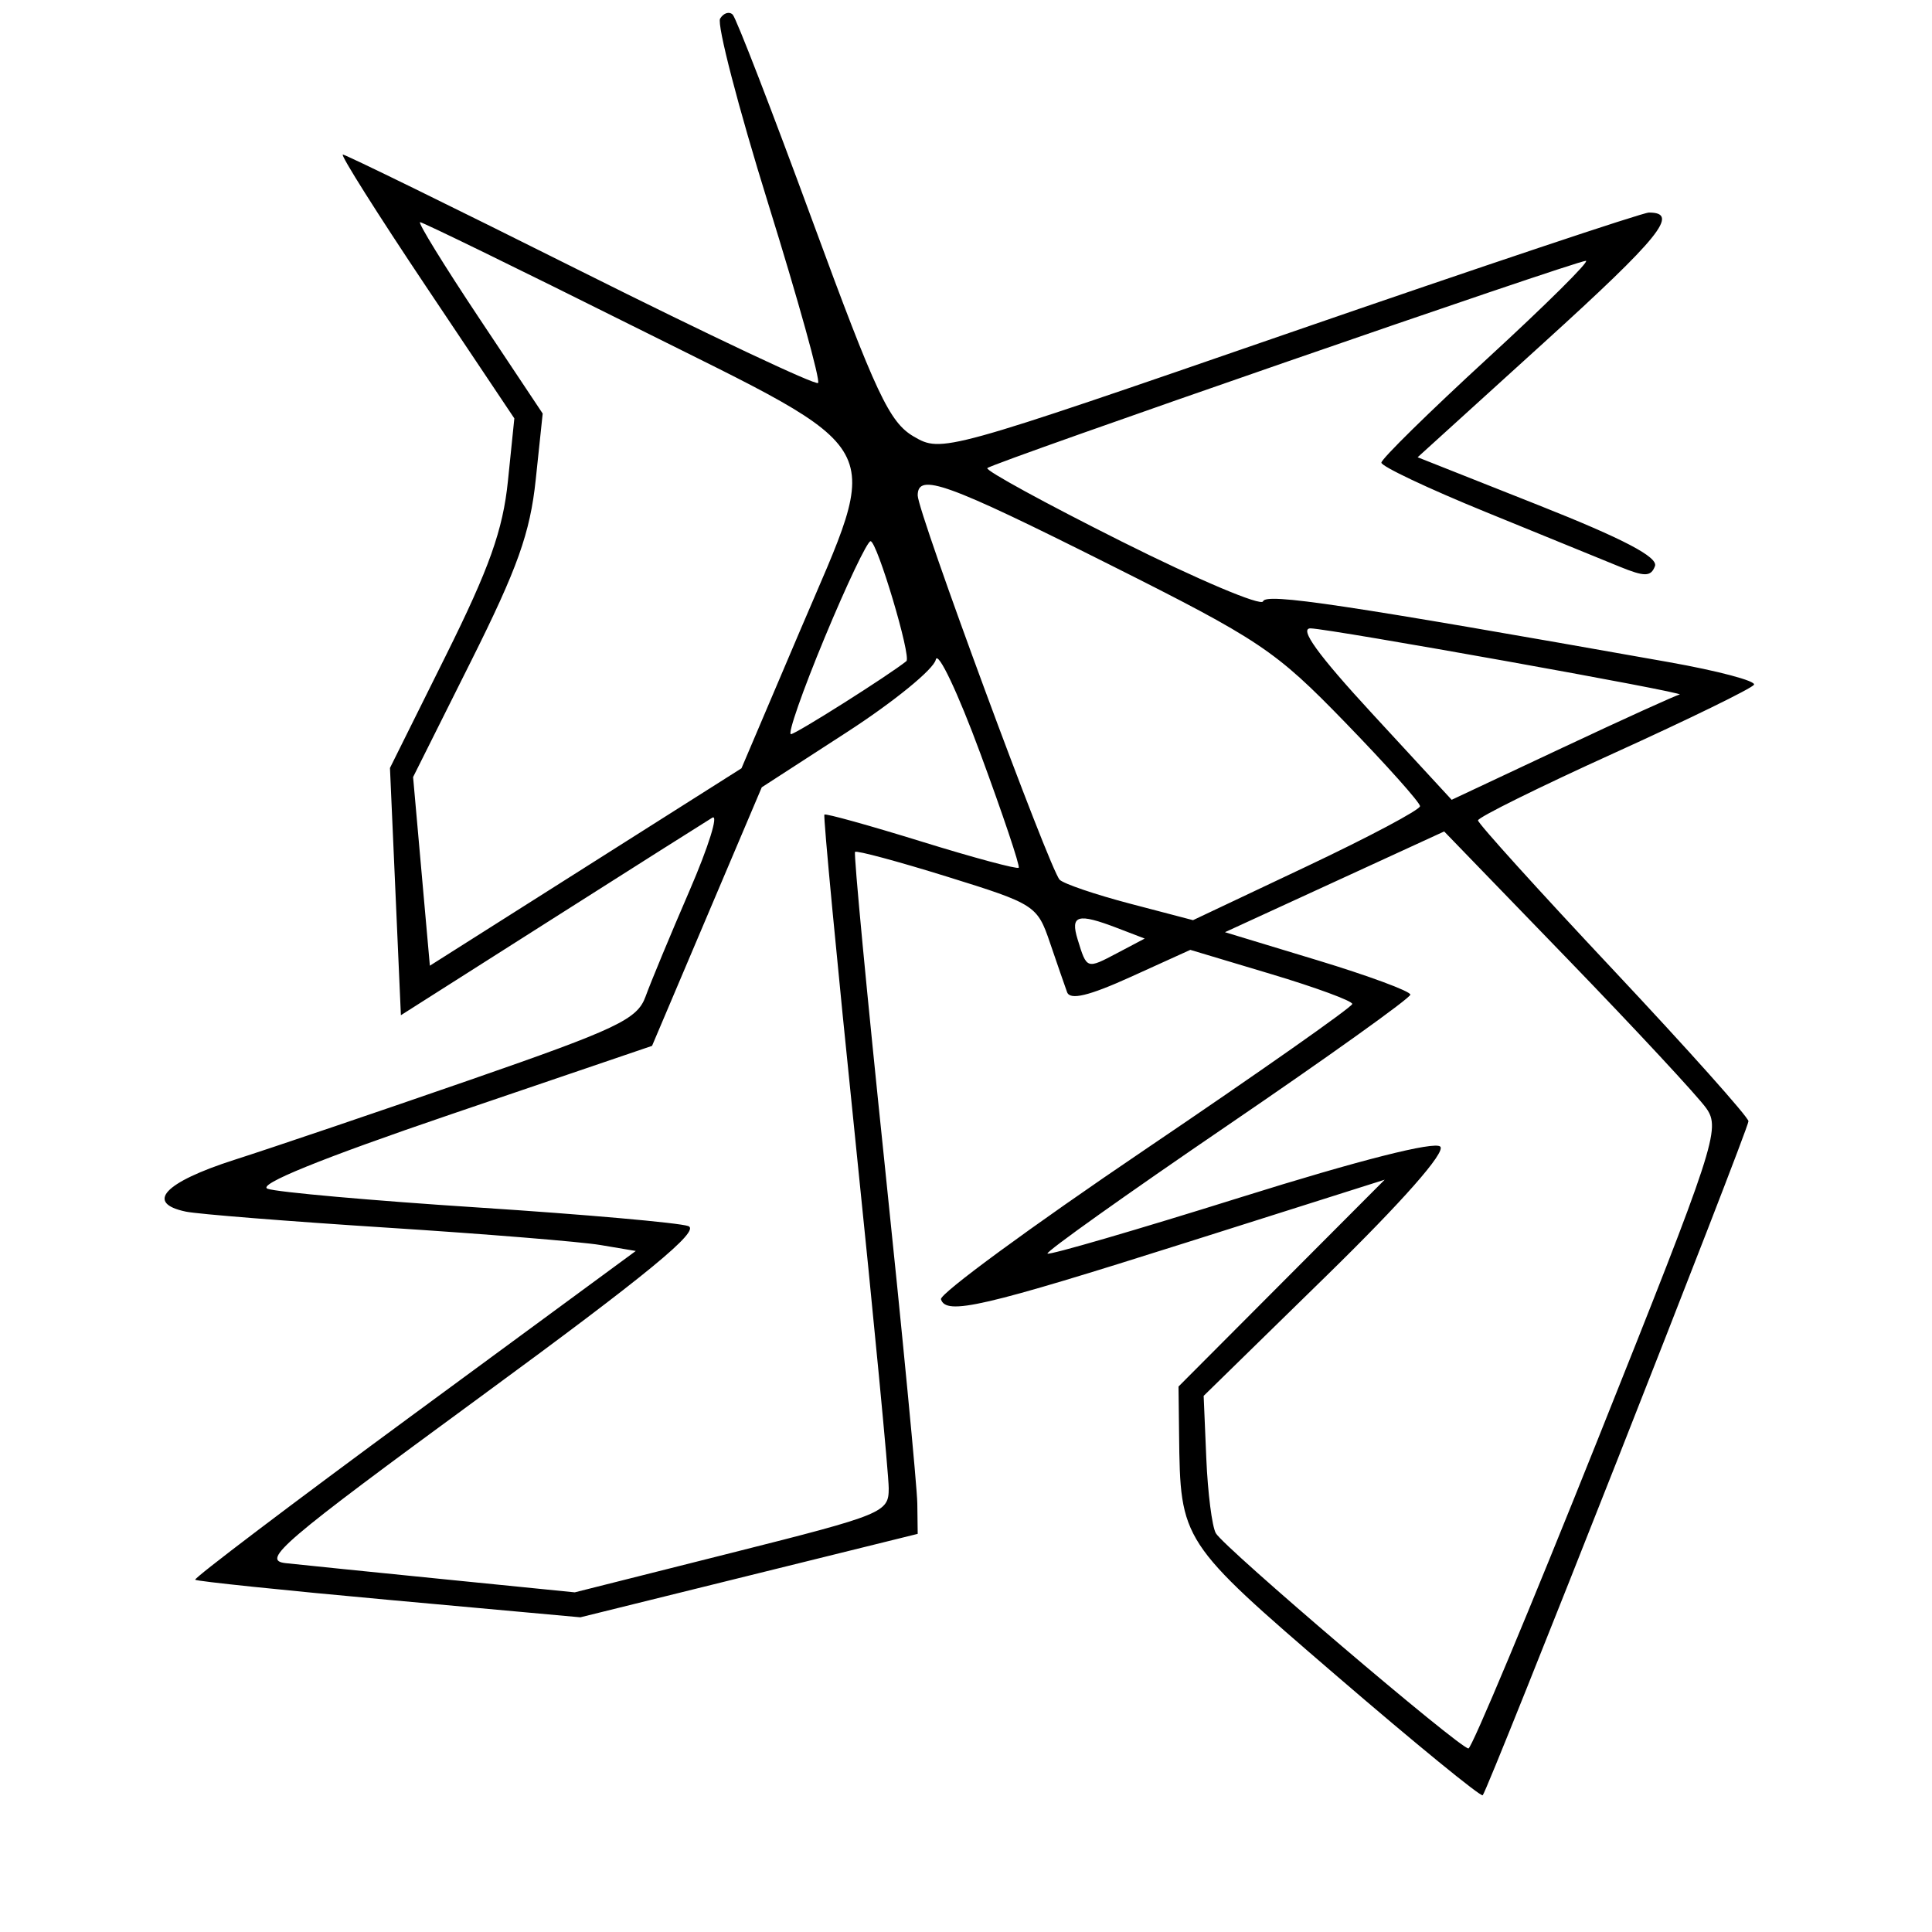 <svg xmlns="http://www.w3.org/2000/svg" width="200" height="200" viewBox="0 0 200 200" version="1.1">
	<path d="M 74.547 1.924 C 74.188 2.505, 76.428 11.125, 79.525 21.079 C 82.621 31.034, 84.944 39.389, 84.686 39.647 C 84.428 39.905, 73.372 34.690, 60.116 28.058 C 46.861 21.426, 35.779 16, 35.490 16 C 35.201 16, 39.078 22.145, 44.104 29.656 L 53.244 43.312 52.580 49.796 C 52.060 54.873, 50.663 58.798, 46.142 67.890 L 40.369 79.500 40.935 92.297 L 41.500 105.095 57 95.245 C 65.525 89.827, 73.055 85.059, 73.733 84.649 C 74.411 84.239, 73.351 87.638, 71.378 92.202 C 69.404 96.766, 67.357 101.697, 66.828 103.161 C 65.975 105.521, 63.926 106.495, 48.683 111.784 C 39.232 115.064, 28.238 118.792, 24.250 120.070 C 16.996 122.395, 14.990 124.545, 19.250 125.429 C 20.488 125.686, 29.825 126.429, 40 127.082 C 50.175 127.734, 60.146 128.545, 62.159 128.884 L 65.817 129.500 42.864 146.372 C 30.240 155.652, 20.043 163.374, 20.205 163.534 C 20.367 163.693, 29.405 164.633, 40.290 165.623 L 60.079 167.423 77.540 163.104 L 95 158.785 94.960 155.642 C 94.937 153.914, 93.416 138.100, 91.578 120.500 C 89.740 102.900, 88.361 88.359, 88.514 88.188 C 88.666 88.016, 92.967 89.173, 98.070 90.760 C 107.133 93.577, 107.380 93.735, 108.686 97.572 C 109.422 99.732, 110.222 102.044, 110.465 102.710 C 110.776 103.562, 112.724 103.094, 117.064 101.124 L 123.222 98.329 131.611 100.844 C 136.225 102.228, 139.994 103.616, 139.987 103.930 C 139.980 104.243, 130.327 111.025, 118.537 119 C 106.746 126.975, 97.238 133.950, 97.409 134.500 C 97.931 136.187, 101.739 135.305, 122.922 128.593 L 143.344 122.122 132.672 132.827 L 122 143.533 122.058 148.516 C 122.185 159.535, 122.219 159.587, 138.319 173.442 C 146.470 180.456, 153.296 186.037, 153.490 185.844 C 154.045 185.288, 181 116.923, 181 116.070 C 181 115.649, 174.701 108.598, 167.003 100.402 C 159.304 92.206, 153.004 85.242, 153.003 84.927 C 153.001 84.612, 159.331 81.480, 167.070 77.968 C 174.808 74.456, 181.334 71.268, 181.572 70.884 C 181.809 70.500, 177.840 69.446, 172.752 68.543 C 138.995 62.551, 131.047 61.360, 130.750 62.250 C 130.571 62.787, 123.981 59.998, 116.106 56.053 C 108.230 52.108, 101.976 48.690, 102.208 48.458 C 102.765 47.902, 163.120 27, 164.170 27 C 164.617 27, 160.036 31.544, 153.991 37.097 C 147.946 42.651, 143 47.510, 143 47.894 C 143 48.279, 147.838 50.568, 153.750 52.981 C 159.662 55.393, 165.919 57.948, 167.653 58.657 C 170.256 59.721, 170.896 59.713, 171.319 58.611 C 171.677 57.677, 168.065 55.783, 159.292 52.305 L 146.753 47.335 159.817 35.475 C 171.844 24.557, 173.916 21.991, 170.691 22.005 C 170.036 22.008, 153.300 27.608, 133.500 34.448 C 97.760 46.795, 97.479 46.873, 94.592 45.190 C 92.063 43.716, 90.693 40.798, 84.092 22.828 C 79.916 11.461, 76.208 1.869, 75.850 1.514 C 75.493 1.158, 74.906 1.342, 74.547 1.924 M 49.584 32.906 L 56.179 42.811 55.458 49.656 C 54.876 55.180, 53.582 58.809, 48.750 68.471 L 42.763 80.442 43.631 90.206 L 44.500 99.969 60.629 89.751 L 76.758 79.533 82.810 65.308 C 91.377 45.171, 92.504 47.226, 65.516 33.750 C 53.676 27.837, 43.763 23, 43.488 23 C 43.214 23, 45.957 27.458, 49.584 32.906 M 95 51.284 C 95 53.031, 108.695 90.101, 109.699 91.074 C 110.140 91.500, 113.425 92.615, 117 93.552 L 123.500 95.256 135.250 89.697 C 141.713 86.640, 147 83.831, 147 83.454 C 147 83.078, 143.512 79.175, 139.250 74.781 C 131.992 67.299, 130.437 66.258, 114.761 58.396 C 97.961 49.969, 95 48.904, 95 51.284 M 85.362 66.025 C 83.085 71.511, 81.516 76, 81.875 76 C 82.372 76, 91.976 69.927, 93.827 68.442 C 94.370 68.006, 90.784 55.998, 90.118 56.025 C 89.778 56.038, 87.638 60.538, 85.362 66.025 M 142.070 73.897 L 150.276 82.795 161.763 77.397 C 168.081 74.429, 173.531 71.954, 173.875 71.898 C 174.812 71.746, 137.788 65.106, 135.682 65.049 C 134.430 65.015, 136.415 67.766, 142.070 73.897 M 96.872 68.288 C 96.667 69.271, 92.531 72.646, 87.679 75.788 L 78.858 81.500 73.179 94.883 L 67.500 108.267 46.706 115.345 C 33.247 119.927, 26.545 122.649, 27.706 123.062 C 28.693 123.413, 38.500 124.285, 49.500 125 C 60.500 125.715, 70.288 126.580, 71.251 126.923 C 72.555 127.386, 67.078 131.887, 49.835 144.523 C 29.140 159.688, 26.978 161.534, 29.583 161.818 C 31.188 161.992, 38.575 162.744, 46 163.487 L 59.500 164.839 75.750 160.746 C 91.486 156.782, 92 156.571, 92 154.076 C 92 152.659, 90.447 136.441, 88.549 118.035 C 86.651 99.629, 85.207 84.459, 85.342 84.325 C 85.476 84.191, 89.995 85.447, 95.385 87.115 C 100.774 88.784, 105.306 90.003, 105.456 89.825 C 105.606 89.646, 103.820 84.325, 101.486 78 C 99.153 71.675, 97.076 67.304, 96.872 68.288 M 138.154 91.286 L 126.807 96.500 136.404 99.413 C 141.682 101.015, 146 102.613, 146 102.965 C 146 103.317, 137.472 109.416, 127.049 116.519 C 116.627 123.621, 108.251 129.584, 108.436 129.770 C 108.622 129.955, 117.636 127.329, 128.468 123.934 C 140.691 120.103, 148.517 118.117, 149.097 118.697 C 149.678 119.278, 145.209 124.349, 137.317 132.066 L 124.602 144.500 124.876 150.973 C 125.026 154.532, 125.469 158.016, 125.860 158.714 C 126.683 160.185, 151.111 181, 152.014 181 C 152.347 181, 158.376 166.592, 165.413 148.983 C 177.554 118.603, 178.128 116.852, 176.638 114.733 C 175.774 113.505, 169.315 106.554, 162.284 99.286 L 149.500 86.072 138.154 91.286 M 111.557 97.250 C 112.510 100.350, 112.477 100.339, 115.662 98.658 L 118.500 97.160 115.685 96.080 C 111.556 94.496, 110.778 94.716, 111.557 97.250" stroke="none" fill="black" fill-rule="evenodd"/>
</svg>